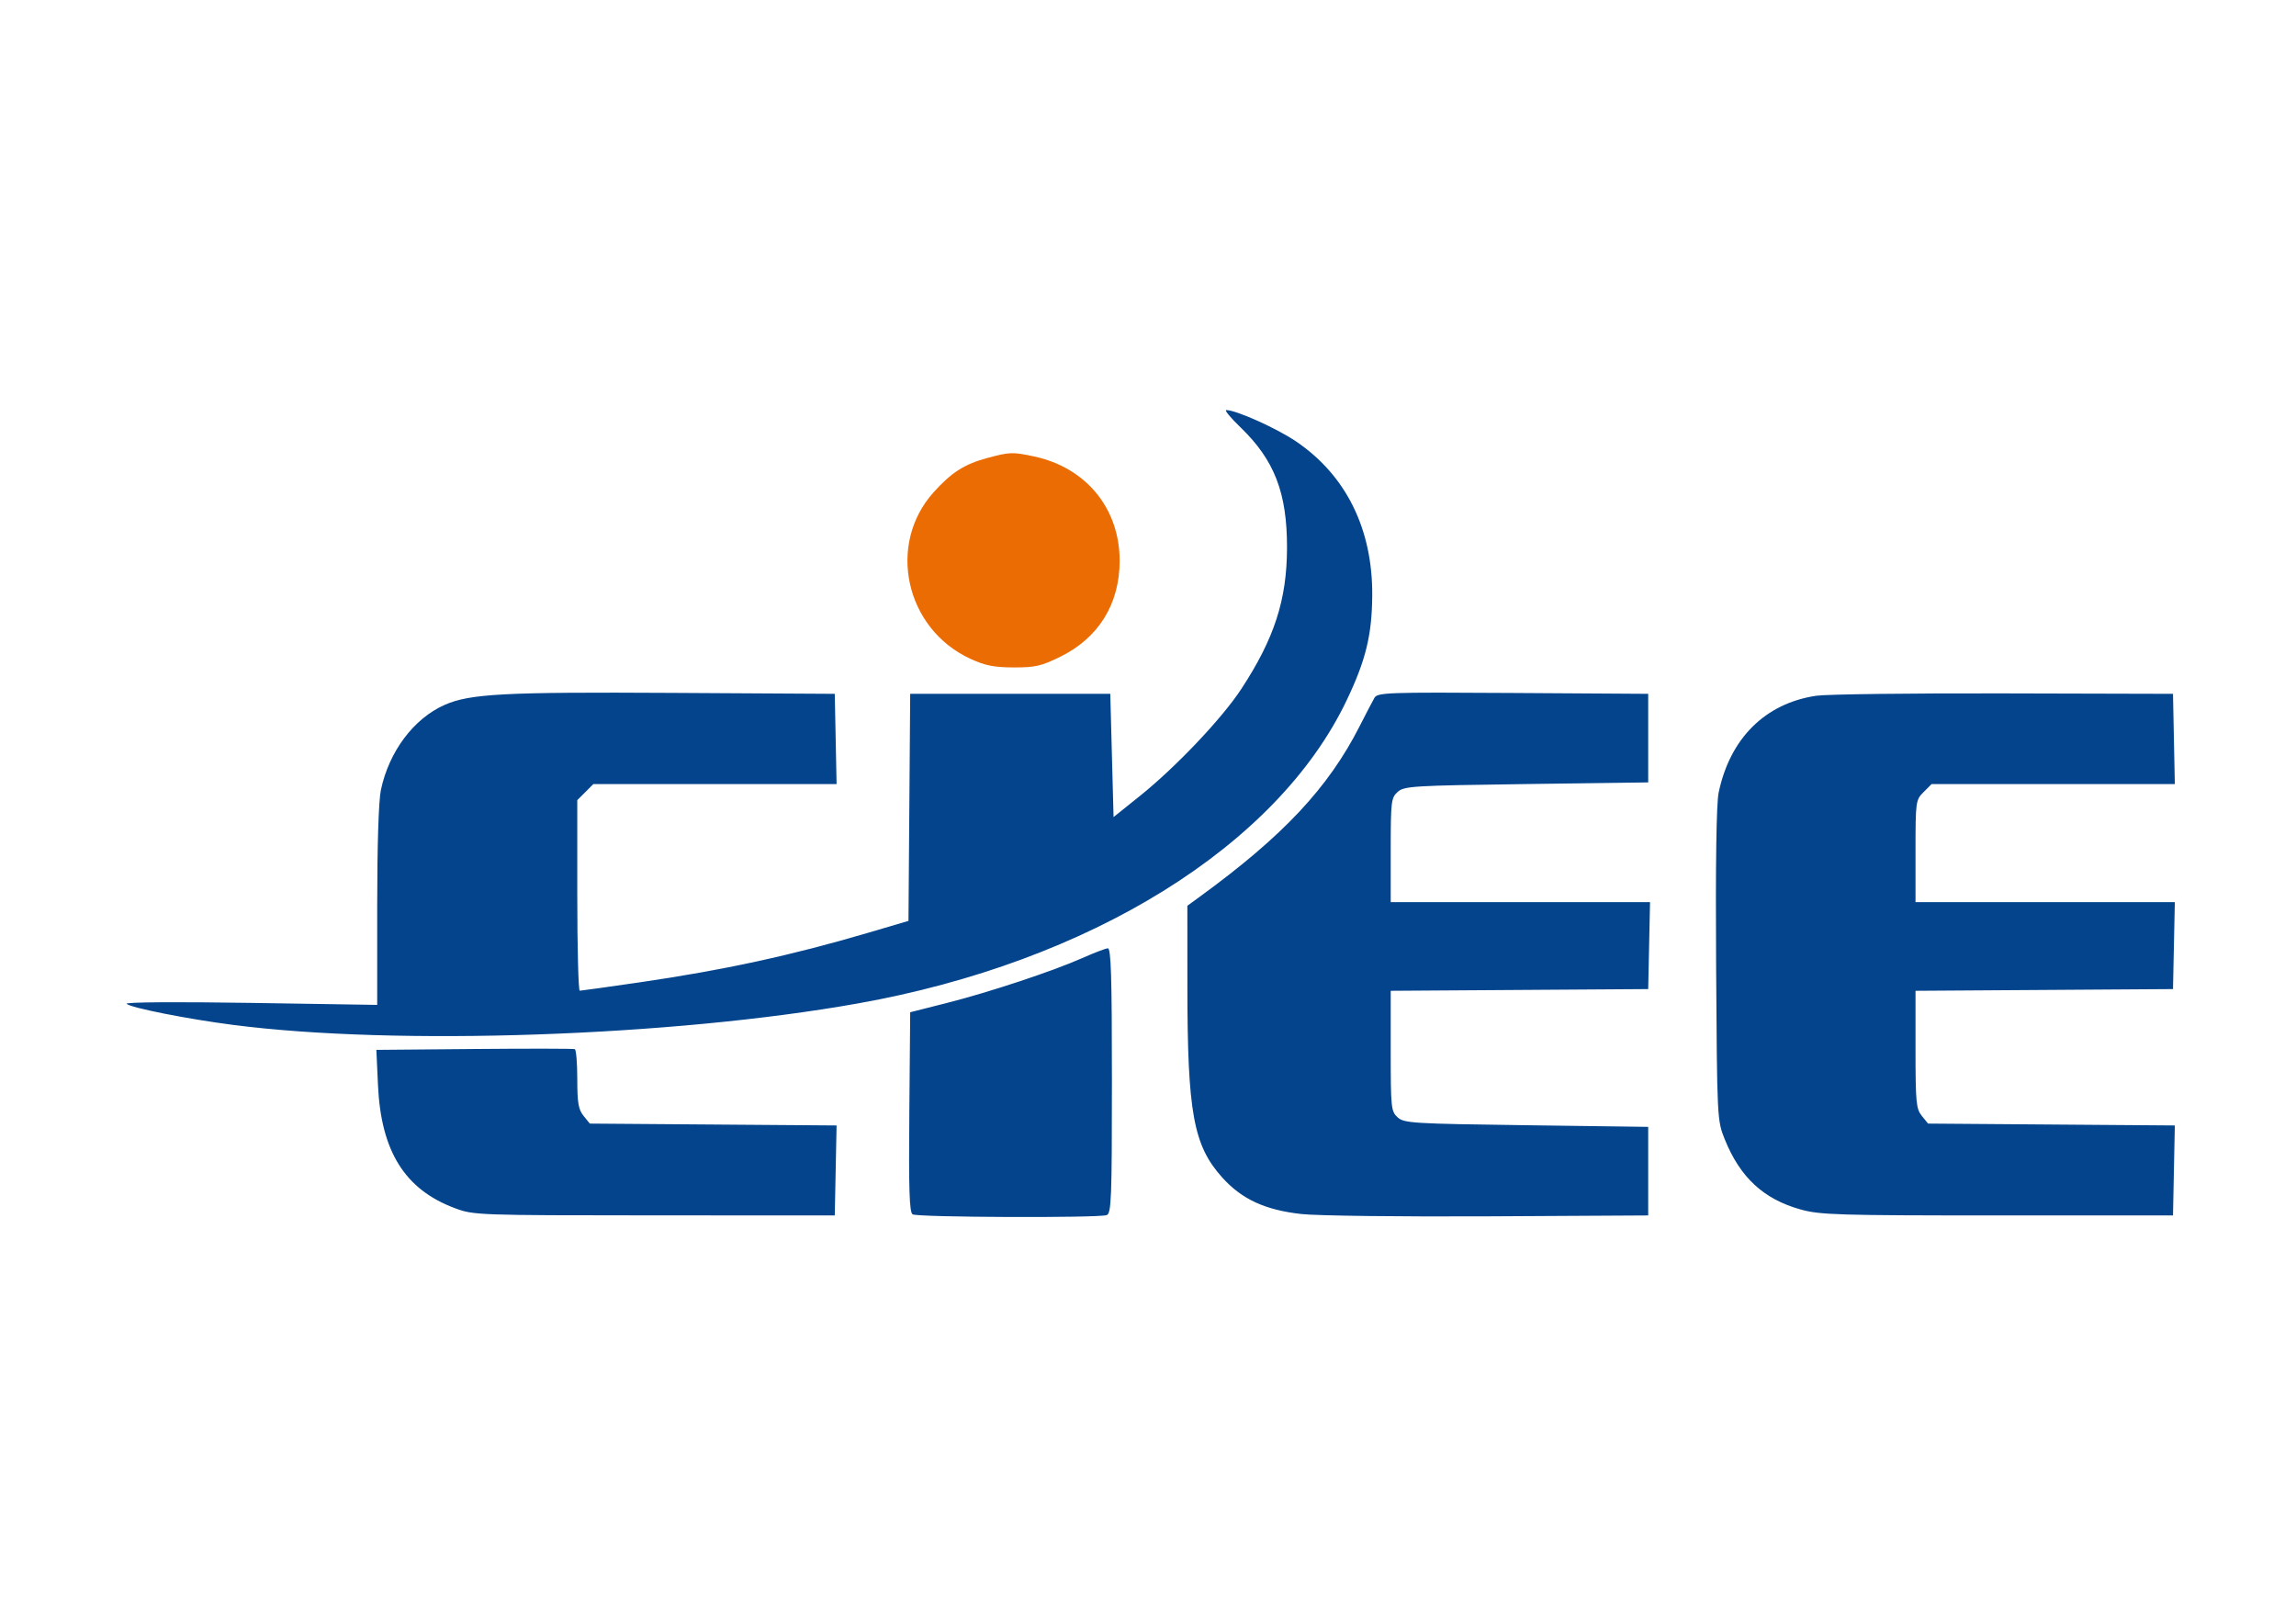 <svg xmlns="http://www.w3.org/2000/svg" width="700" height="495" viewBox="0 0 700 495" version="1.1"><path d="M 301.081 139.588 C 294.025 141.486, 290.090 143.994, 284.614 150.084 C 270.343 165.958, 275.997 191.634, 295.780 200.784 C 300.344 202.895, 303.025 203.434, 309.048 203.451 C 315.585 203.471, 317.489 203.034, 323.272 200.187 C 334.946 194.440, 341.335 184.126, 341.356 170.992 C 341.382 155, 331.121 142.498, 315.201 139.123 C 308.685 137.742, 307.846 137.770, 301.081 139.588" stroke="none" fill="#ec6c04" fill-rule="evenodd"/><path d="M 378.184 130.250 C 388.552 140.233, 392.423 150.252, 392.383 167 C 392.345 182.854, 388.521 194.645, 378.423 210.048 C 372.544 219.017, 358.460 233.866, 347.500 242.652 L 339.500 249.065 339 230.283 L 338.500 211.500 308 211.500 L 277.500 211.500 277.237 246.105 L 276.974 280.710 264.737 284.319 C 241.278 291.238, 220.569 295.729, 194.892 299.463 C 185.326 300.854, 177.162 301.994, 176.750 301.996 C 176.338 301.998, 176 288.930, 176 272.955 L 176 243.909 178.455 241.455 L 180.909 239 217.983 239 L 255.056 239 254.778 225.250 L 254.500 211.500 205 211.213 C 153.658 210.916, 143.260 211.464, 135.545 214.877 C 126.127 219.043, 118.616 229.069, 116.125 240.799 C 115.434 244.055, 115 257.707, 115 276.209 L 115 306.319 76.350 305.710 C 53.870 305.355, 38.077 305.471, 38.600 305.987 C 39.824 307.194, 56.980 310.595, 71 312.410 C 120.650 318.839, 204.877 315.955, 261.500 305.885 C 332.255 293.303, 389.357 257.911, 410.555 213.500 C 416.411 201.230, 418.284 193.558, 418.365 181.500 C 418.502 161.311, 410.395 144.910, 395.174 134.580 C 389.256 130.563, 376.868 125, 373.843 125 C 373.232 125, 375.185 127.362, 378.184 130.250 M 419.023 212.739 C 418.469 213.708, 416.441 217.595, 414.516 221.377 C 404.944 240.183, 391.230 254.805, 365.750 273.370 L 362 276.102 362.008 300.801 C 362.021 339.134, 363.850 349.168, 372.601 358.902 C 378.593 365.565, 385.702 368.847, 396.809 370.076 C 401.589 370.604, 427.325 370.916, 454 370.769 L 502.500 370.500 502.500 357 L 502.500 343.500 465.354 343 C 430.623 342.533, 428.071 342.376, 426.104 340.595 C 424.111 338.791, 424 337.721, 424 320.357 L 424 302.023 463.250 301.762 L 502.500 301.500 502.779 288.250 L 503.058 275 463.529 275 L 424 275 424 259.155 C 424 244.320, 424.134 243.189, 426.104 241.405 C 428.071 239.624, 430.623 239.467, 465.354 239 L 502.500 238.500 502.500 225 L 502.500 211.500 461.265 211.239 C 422.785 210.995, 419.963 211.095, 419.023 212.739 M 553.769 212.079 C 538.199 214.373, 527.417 225.067, 523.974 241.630 C 523.280 244.969, 523.011 263.305, 523.204 294.130 C 523.498 341.106, 523.519 341.548, 525.834 347.282 C 530.536 358.932, 537.688 365.541, 549 368.690 C 554.900 370.333, 560.437 370.500, 609 370.500 L 662.500 370.500 662.778 356.785 L 663.056 343.070 625.439 342.785 L 587.822 342.500 585.911 340.139 C 584.189 338.012, 584 336.010, 584 319.901 L 584 302.023 623.250 301.762 L 662.500 301.500 662.779 288.250 L 663.058 275 623.529 275 L 584 275 584 259.455 C 584 244.283, 584.059 243.850, 586.455 241.455 L 588.909 239 625.983 239 L 663.056 239 662.778 225.250 L 662.500 211.500 611 211.367 C 582.675 211.295, 556.921 211.615, 553.769 212.079 M 330 292.032 C 320.953 296.052, 301.583 302.467, 288.500 305.778 L 277.500 308.562 277.235 338.963 C 277.029 362.618, 277.251 369.542, 278.235 370.166 C 279.695 371.093, 335.041 371.305, 337.418 370.393 C 338.824 369.853, 339 365.304, 339 329.393 C 339 297.707, 338.731 289.016, 337.750 289.072 C 337.063 289.112, 333.575 290.444, 330 292.032 M 144.622 319.765 L 114.744 320.030 115.236 330.765 C 116.161 350.952, 123.412 362.568, 138.645 368.269 C 144.407 370.424, 145.378 370.460, 199.500 370.480 L 254.500 370.500 254.778 356.785 L 255.056 343.070 217.439 342.785 L 179.822 342.500 177.911 340.139 C 176.352 338.214, 176 336.151, 176 328.948 C 176 324.092, 175.662 319.979, 175.250 319.809 C 174.838 319.639, 161.055 319.619, 144.622 319.765" stroke="none" fill="#04448c" fill-rule="evenodd"/></svg>